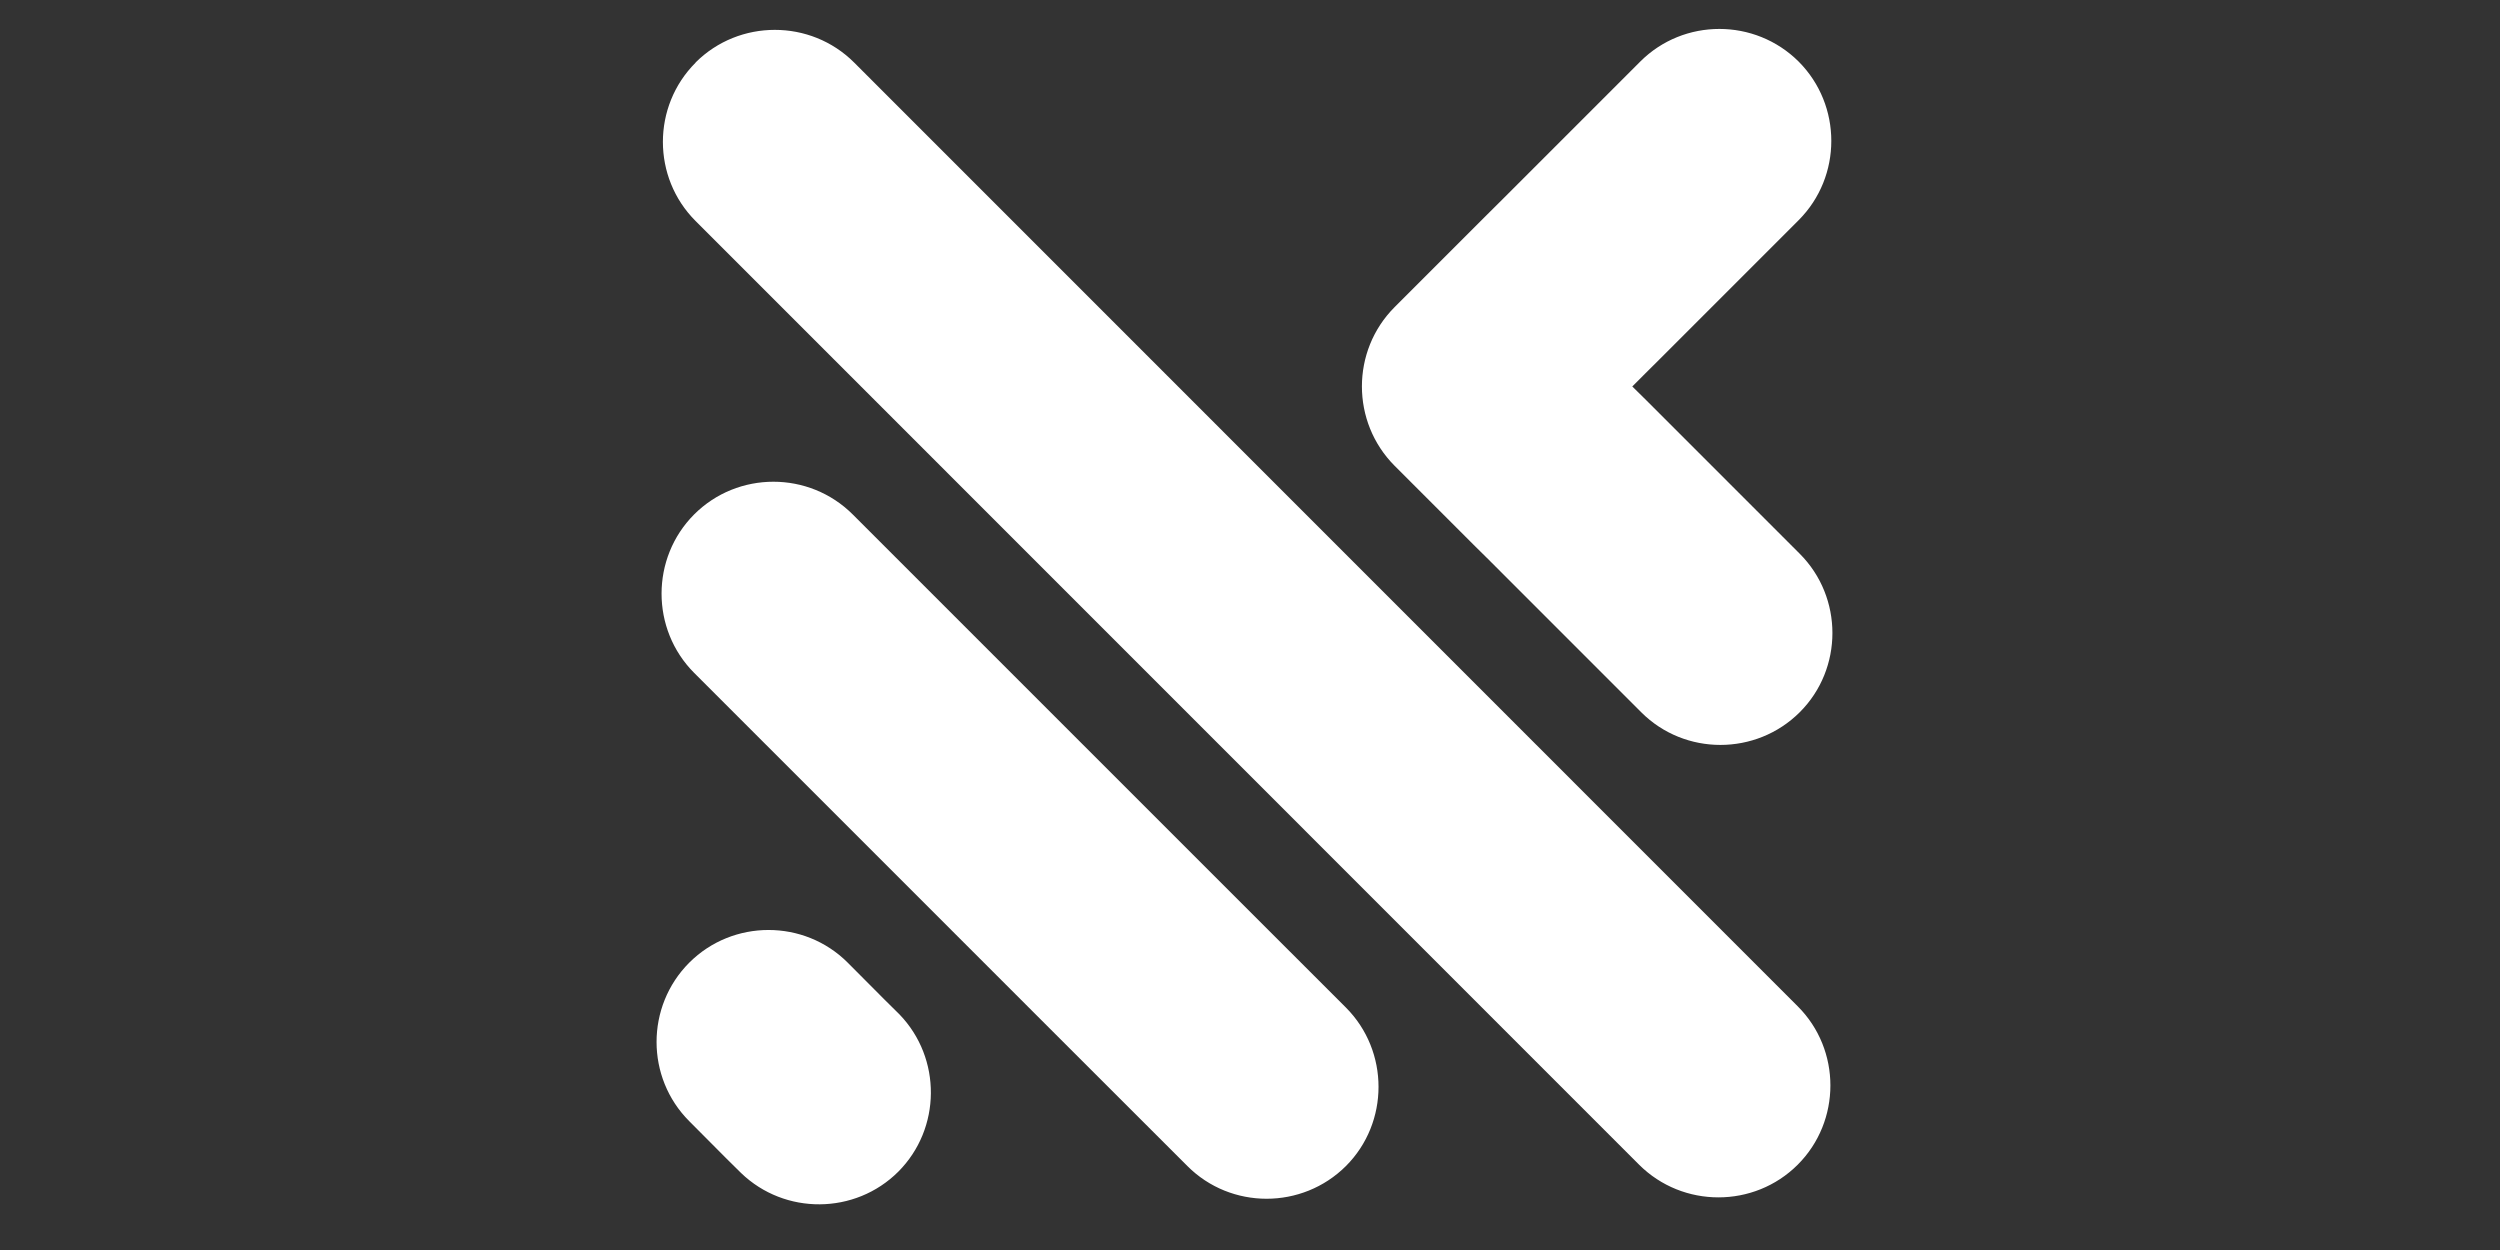 <svg xmlns="http://www.w3.org/2000/svg" xmlns:xlink="http://www.w3.org/1999/xlink" width="150" zoomAndPan="magnify" viewBox="0 0 112.5 56.25" height="75" preserveAspectRatio="xMidYMid meet" version="1.0"><rect x="0" y="0" width="112.5" height="56.25" fill="#333333" stroke="none"/><defs><clipPath id="5b306647c6"><path d="M 29.055 1 L 83 1 L 83 54.688 L 29.055 54.688 Z M 29.055 1 " clip-rule="nonzero"/></clipPath></defs><g clip-path="url(#5b306647c6)"><path fill="#ffffff" d="M 39.809 44.988 L 40.422 45.594 L 40.48 45.652 C 42.379 47.621 42.359 50.785 40.422 52.727 C 38.48 54.664 35.316 54.684 33.348 52.785 L 33.289 52.727 L 32.676 52.121 L 31.016 50.453 C 29.055 48.492 29.055 45.285 31.016 43.32 C 32.977 41.359 36.191 41.359 38.148 43.32 Z M 73.453 17.391 L 74.043 16.801 L 74.723 16.125 L 80.941 9.906 C 82.898 7.945 82.898 4.738 80.941 2.773 C 78.973 0.812 75.766 0.812 73.809 2.773 L 67.59 8.992 L 66.91 9.668 L 62.754 13.824 C 60.797 15.785 60.797 18.992 62.754 20.957 L 66.32 24.523 L 66.961 25.156 L 73.855 32.051 C 75.812 34.012 79.023 34.012 80.988 32.051 C 82.949 30.094 82.949 26.879 80.988 24.918 L 74.094 18.023 Z M 31.301 2.82 L 31.301 2.812 C 33.262 0.855 36.473 0.855 38.434 2.812 L 80.895 45.281 C 82.859 47.238 82.859 50.453 80.895 52.414 C 78.934 54.371 75.727 54.371 73.762 52.414 L 31.301 9.945 C 29.34 7.988 29.34 4.781 31.301 2.82 Z M 31.238 23.148 C 33.199 21.188 36.406 21.188 38.371 23.148 L 53.668 38.445 L 60.566 45.34 C 62.523 47.301 62.523 50.516 60.566 52.473 C 58.598 54.434 55.391 54.434 53.434 52.473 L 46.535 45.578 L 31.238 30.281 C 29.281 28.32 29.281 25.109 31.238 23.148 Z M 31.238 23.148 " fill-opacity="1" fill-rule="evenodd"/></g></svg>
